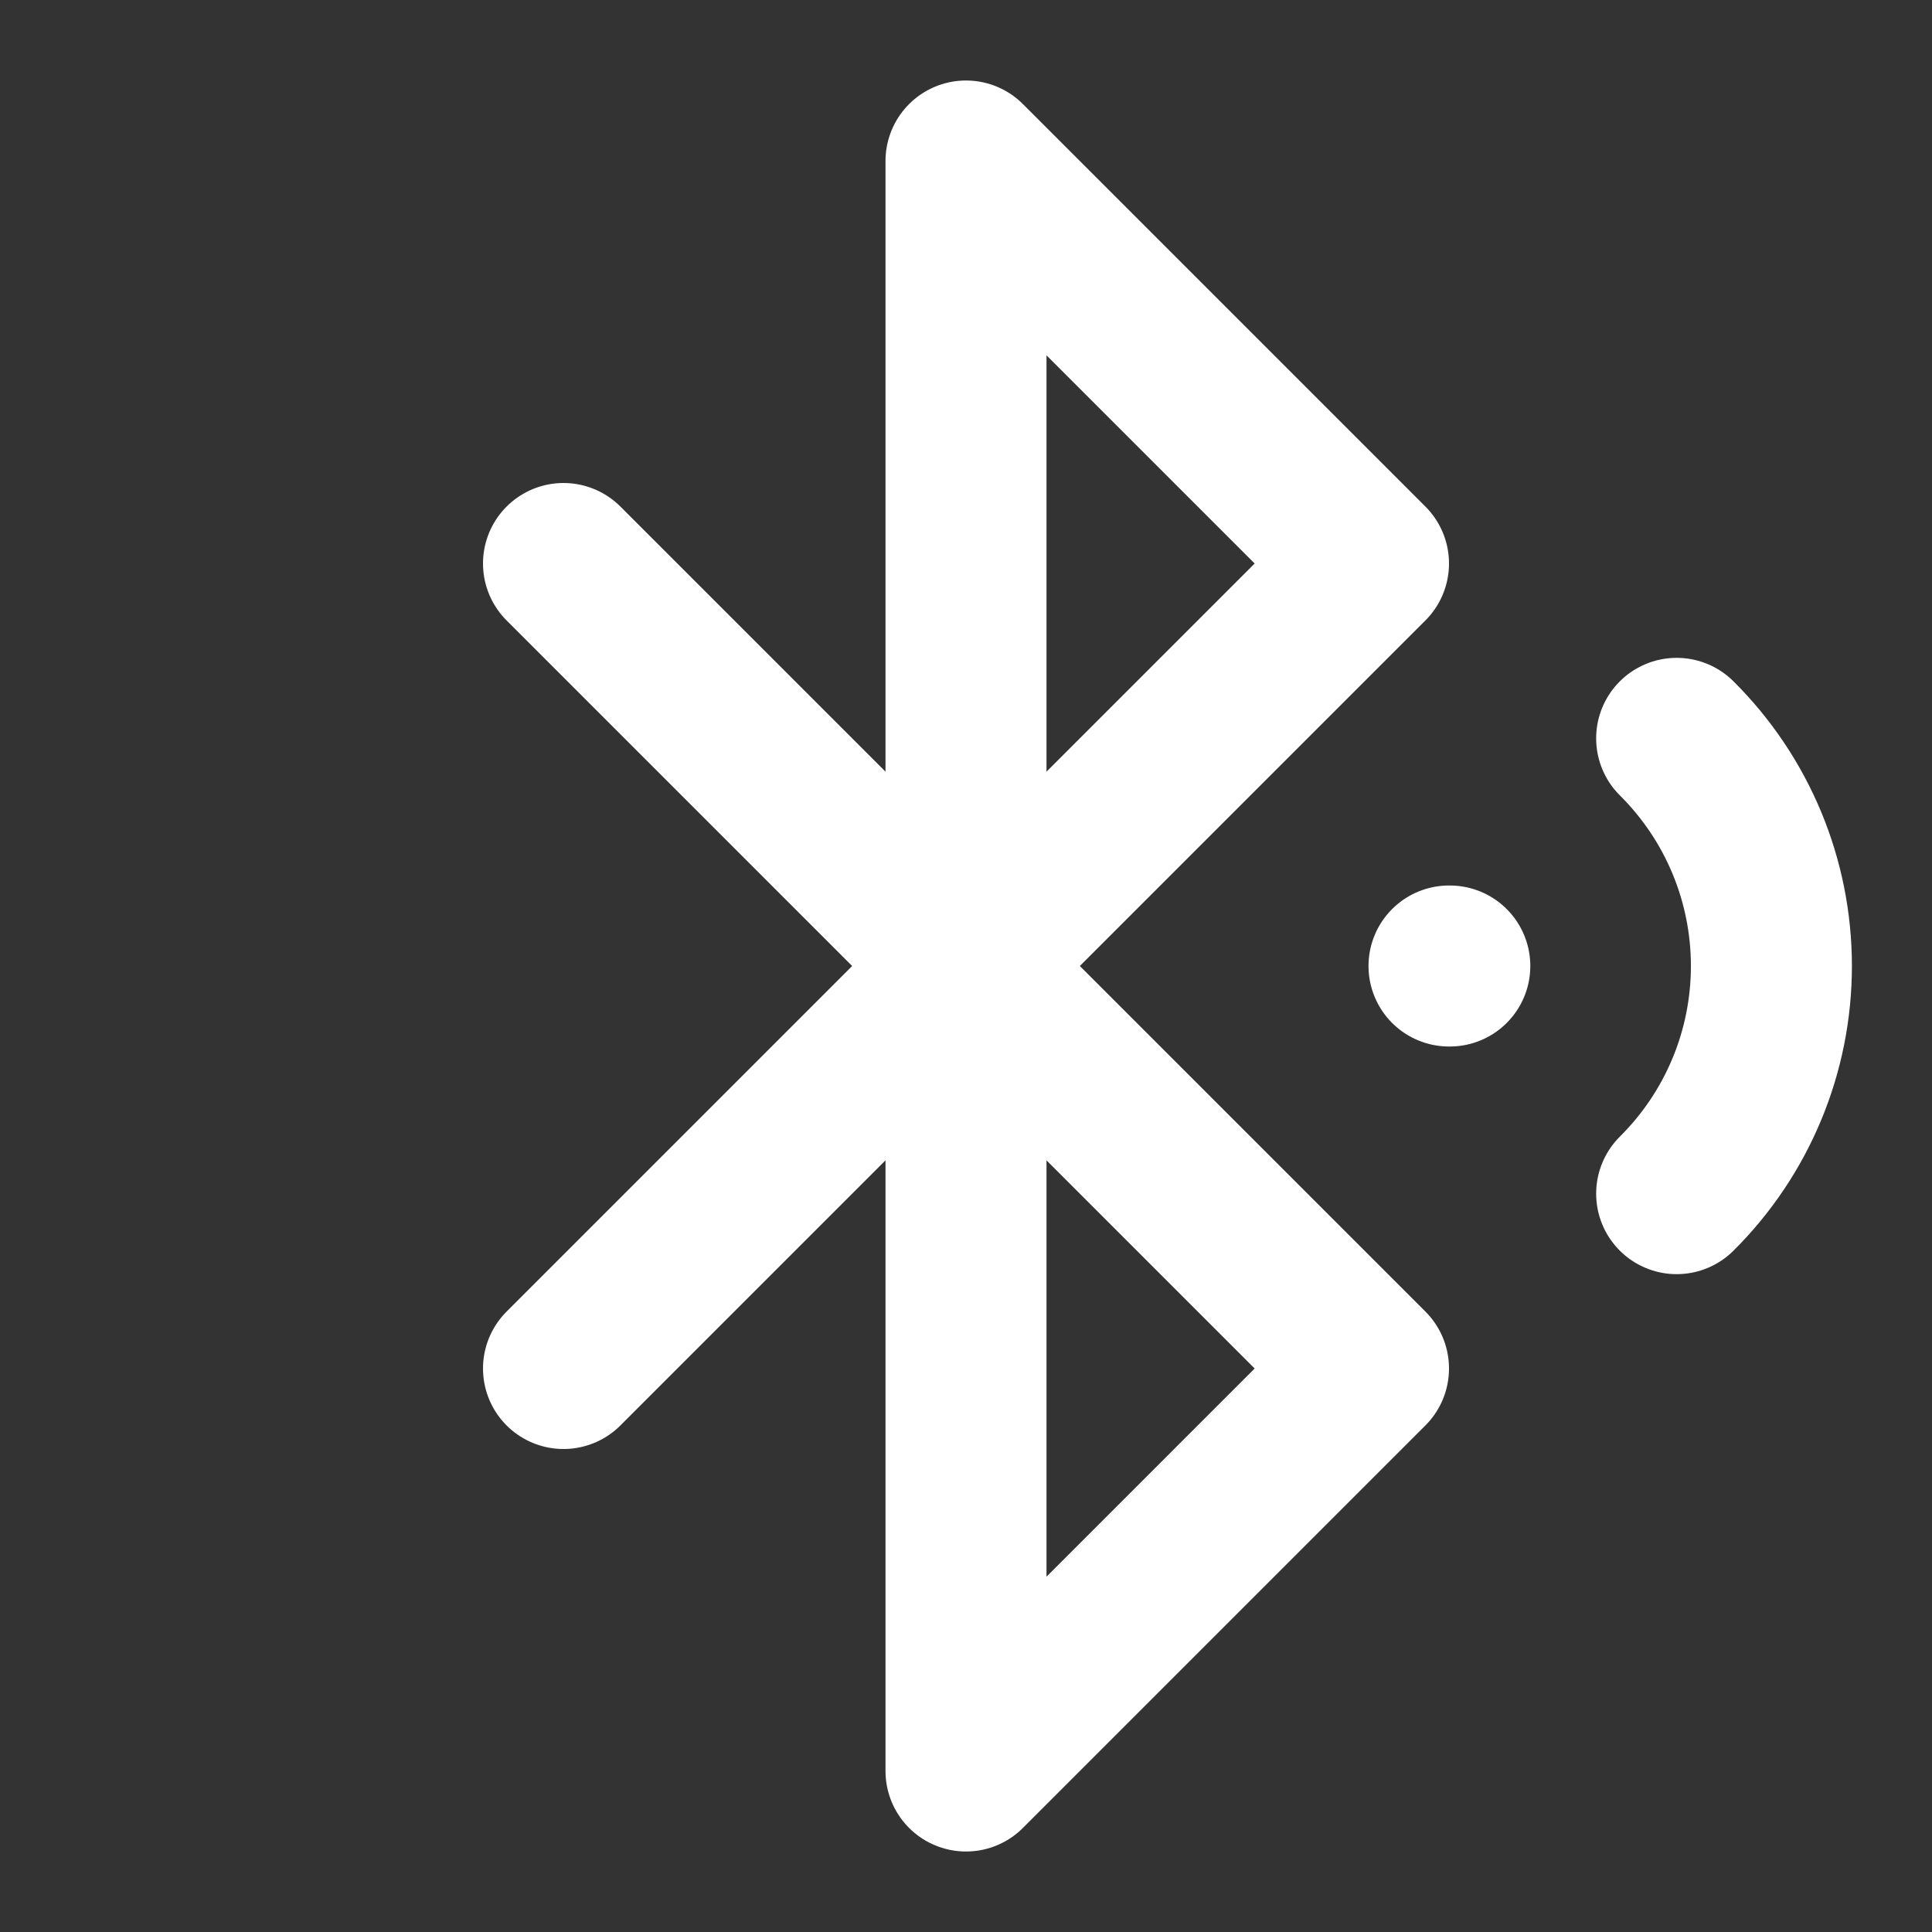 <svg height="18" viewBox="0 0 18 18" width="18" xmlns="http://www.w3.org/2000/svg"><rect x="0" y="0" width="18" height="18" fill="#333333" stroke="none"/><path d="m7 7 10 10-5 5v-20l5 5-10 10m13.828-2.172c.755-.75 1.177-1.766 1.177-2.828s-.422-2.078-1.177-2.828m-2.828 2.828h.01" fill="none" stroke="#fff" stroke-linecap="round" stroke-linejoin="round" stroke-width="2" transform="scale(.75)"/></svg>